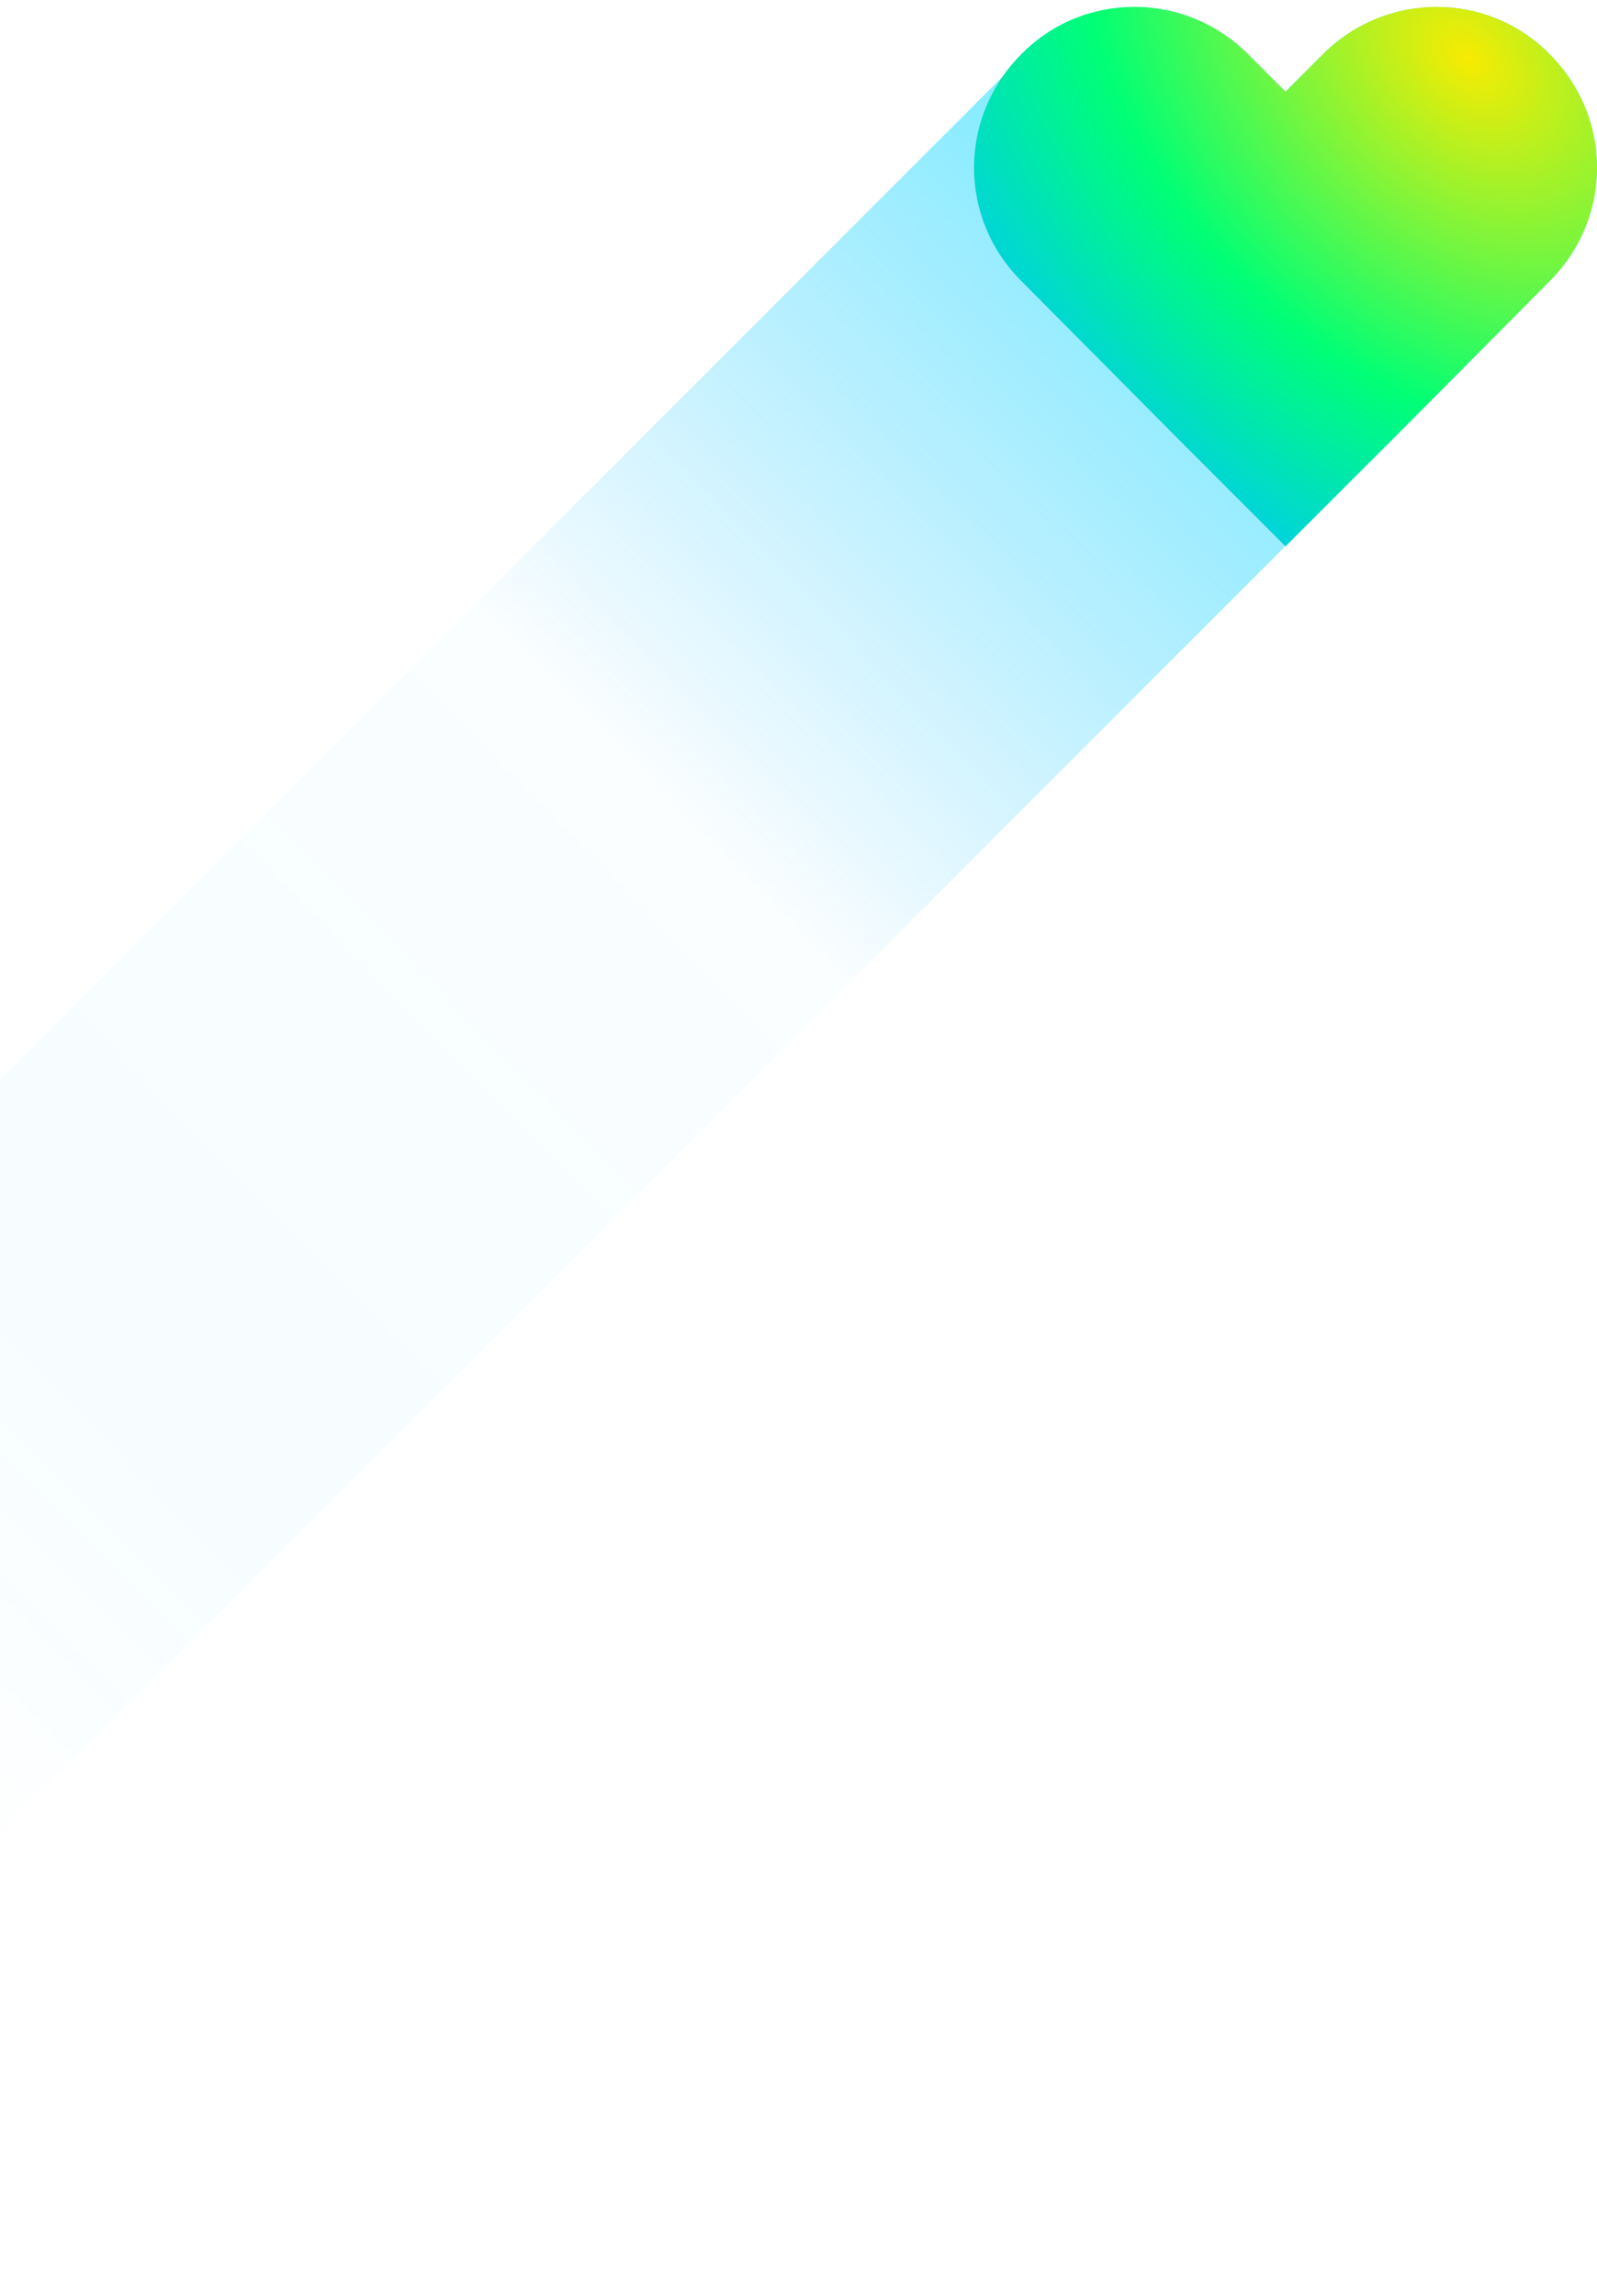 <svg width="199" height="286" viewBox="0 0 199 286" fill="none" xmlns="http://www.w3.org/2000/svg">
<path fill-rule="evenodd" clip-rule="evenodd" d="M160.171 68.037L160.185 68.052L173.512 54.727L193.103 35.006C200.966 27.143 200.966 14.618 193.103 6.756C185.373 -1.106 172.713 -1.106 164.849 6.756L160.185 11.419L155.521 6.756C147.658 -1.106 134.998 -1.106 127.268 6.756C126.392 7.632 125.613 8.566 124.933 9.545L-104.134 238.612L-57.269 285.477L160.171 68.037Z" fill="url(#paint0_linear_818_43270)"/>
<path d="M127.268 35.006L146.858 54.727L160.185 68.052L173.512 54.727L193.103 35.006C200.966 27.143 200.966 14.618 193.103 6.756C185.373 -1.106 172.713 -1.106 164.849 6.756L160.185 11.419L155.521 6.756C147.658 -1.106 134.998 -1.106 127.268 6.756C119.405 14.618 119.405 27.143 127.268 35.006Z" fill="url(#paint1_radial_818_43270)"/>
<defs>
<linearGradient id="paint0_linear_818_43270" x1="198.754" y1="-6.645" x2="-29.437" y2="217.451" gradientUnits="userSpaceOnUse">
<stop stop-color="#00F1FF" stop-opacity="0.8"/>
<stop offset="0.49" stop-color="#00B3FF" stop-opacity="0.02"/>
<stop offset="0.799" stop-color="#00B8FF" stop-opacity="0.033"/>
<stop offset="1" stop-color="#00C4FF" stop-opacity="0"/>
</linearGradient>
<radialGradient id="paint1_radial_818_43270" cx="0" cy="0" r="1" gradientUnits="userSpaceOnUse" gradientTransform="translate(183.146 7.32) rotate(134.657) scale(70.356 98.344)">
<stop stop-color="#F7EB02"/>
<stop offset="0.562" stop-color="#00FF76"/>
<stop offset="1" stop-color="#00C4FF"/>
</radialGradient>
</defs>
</svg>
